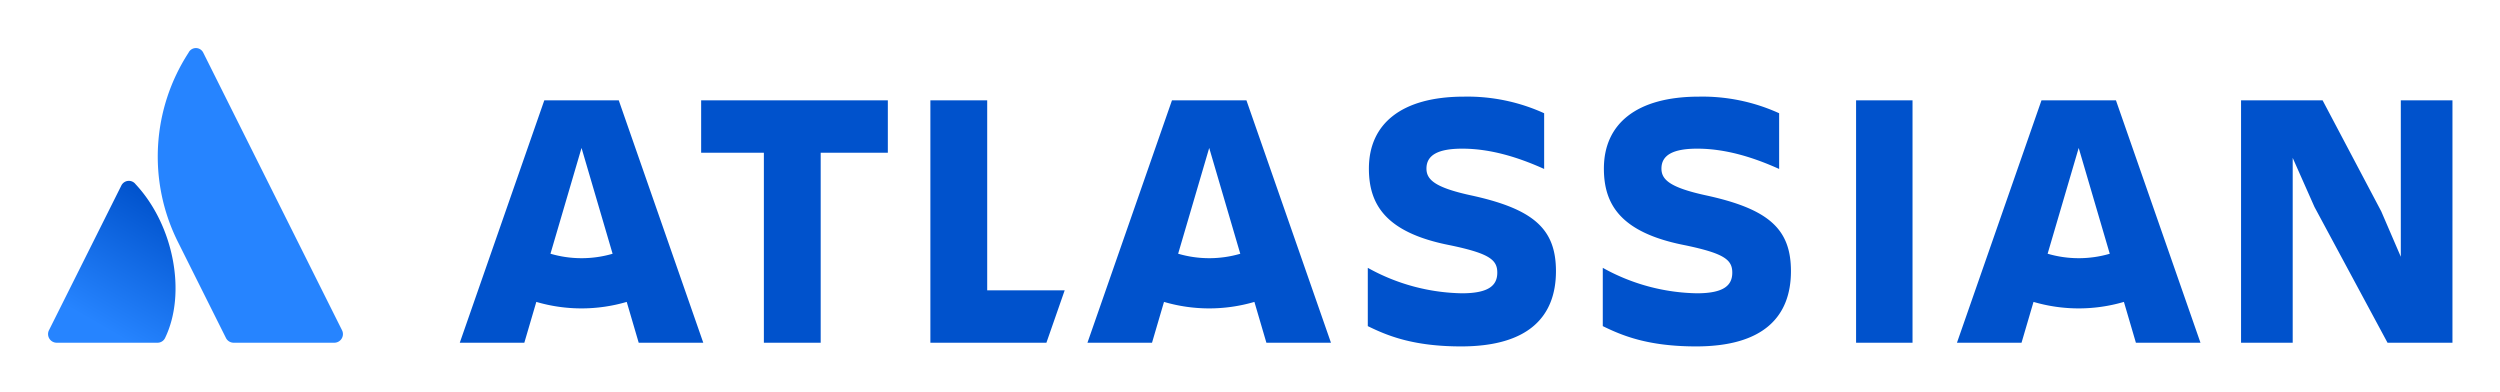 <svg xmlns="http://www.w3.org/2000/svg" role="img" viewBox="-10.64 -10.64 553.28 86.78"><title>Atlassian (member) logo</title><defs><linearGradient id="a" x1="28.121" x2="11.239" y1="35.051" y2="64.292" gradientUnits="userSpaceOnUse"><stop offset="0" stop-color="#0052cc"/><stop offset=".923" stop-color="#2684ff"/></linearGradient></defs><g data-name="Layer 2"><path fill="url(#a)" d="M19.354 30.115a1.856 1.856 0 0 0-3.157.343L.2 62.442a1.912 1.912 0 0 0 1.71 2.767h22.275a1.843 1.843 0 0 0 1.71-1.057c4.805-9.929 1.893-25.026-6.541-34.037z"/><path fill="#2684ff" d="M31.087 1.024a42.188 42.188 0 0 0-2.463 41.65l10.739 21.478a1.912 1.912 0 0 0 1.71 1.057h22.271a1.912 1.912 0 0 0 1.71-2.767S35.092 2.511 34.339 1.012a1.806 1.806 0 0 0-3.252.012z"/><path fill="#0052cc" d="M292.314 26.669c0 7.92 3.674 14.208 18.045 16.984 8.574 1.8 10.37 3.184 10.37 6.042 0 2.776-1.8 4.573-7.839 4.573a44.236 44.236 0 0 1-20.821-5.634v12.9c4.328 2.123 10.043 4.491 20.658 4.491 15.024 0 20.985-6.7 20.985-16.657m0 0c0-9.39-4.981-13.8-19.025-16.82-7.757-1.715-9.635-3.429-9.635-5.879 0-3.1 2.776-4.409 7.92-4.409 6.206 0 12.33 1.878 18.127 4.491v-12.33a40.97 40.97 0 0 0-17.719-3.674c-13.881 0-21.066 6.042-21.066 15.922m193.018-15.106v53.646h11.431V24.301l4.818 10.859 16.167 30.049h14.371V11.563h-11.431v34.621L516.36 36.14l-12.983-24.577h-18.045zm-85.199 0h12.493v53.646h-12.493zm-14.415 37.805c0-9.39-4.981-13.8-19.025-16.82-7.757-1.715-9.635-3.429-9.635-5.879 0-3.1 2.776-4.409 7.92-4.409 6.206 0 12.33 1.878 18.127 4.491v-12.33a40.97 40.97 0 0 0-17.719-3.674c-13.881 0-21.066 6.042-21.066 15.922 0 7.92 3.674 14.208 18.045 16.984 8.574 1.8 10.37 3.184 10.37 6.042 0 2.776-1.8 4.573-7.839 4.573a44.236 44.236 0 0 1-20.821-5.634v12.9c4.328 2.123 10.043 4.491 20.658 4.491 15.024 0 20.985-6.7 20.985-16.657M195.265 11.563v53.646h25.678l4.043-11.595h-17.147V11.563h-12.574zm-50.732 0v11.594h13.881v42.052h12.574V23.157h14.861V11.563h-41.316zm-18.233 0h-16.479L91.114 65.209H105.4l2.652-9.035a35.508 35.508 0 0 0 20.008 0l2.652 9.035h14.289zM118.06 46.5a24.4 24.4 0 0 1-6.875-.989L118.06 22.1l6.875 23.419a24.4 24.4 0 0 1-6.875.981zm147.151-34.937h-16.478l-18.707 53.646h14.289l2.652-9.035a35.508 35.508 0 0 0 20.008 0l2.652 9.035h14.289zM256.972 46.5a24.4 24.4 0 0 1-6.875-.989l6.875-23.411 6.875 23.419a24.4 24.4 0 0 1-6.875.981zm200.672-34.937h-16.478l-18.707 53.646h14.289l2.652-9.035a35.508 35.508 0 0 0 20.008 0l2.652 9.035h14.29zM449.4 46.5a24.4 24.4 0 0 1-6.875-.989L449.4 22.1l6.875 23.419a24.4 24.4 0 0 1-6.875.981z"/></g></svg>